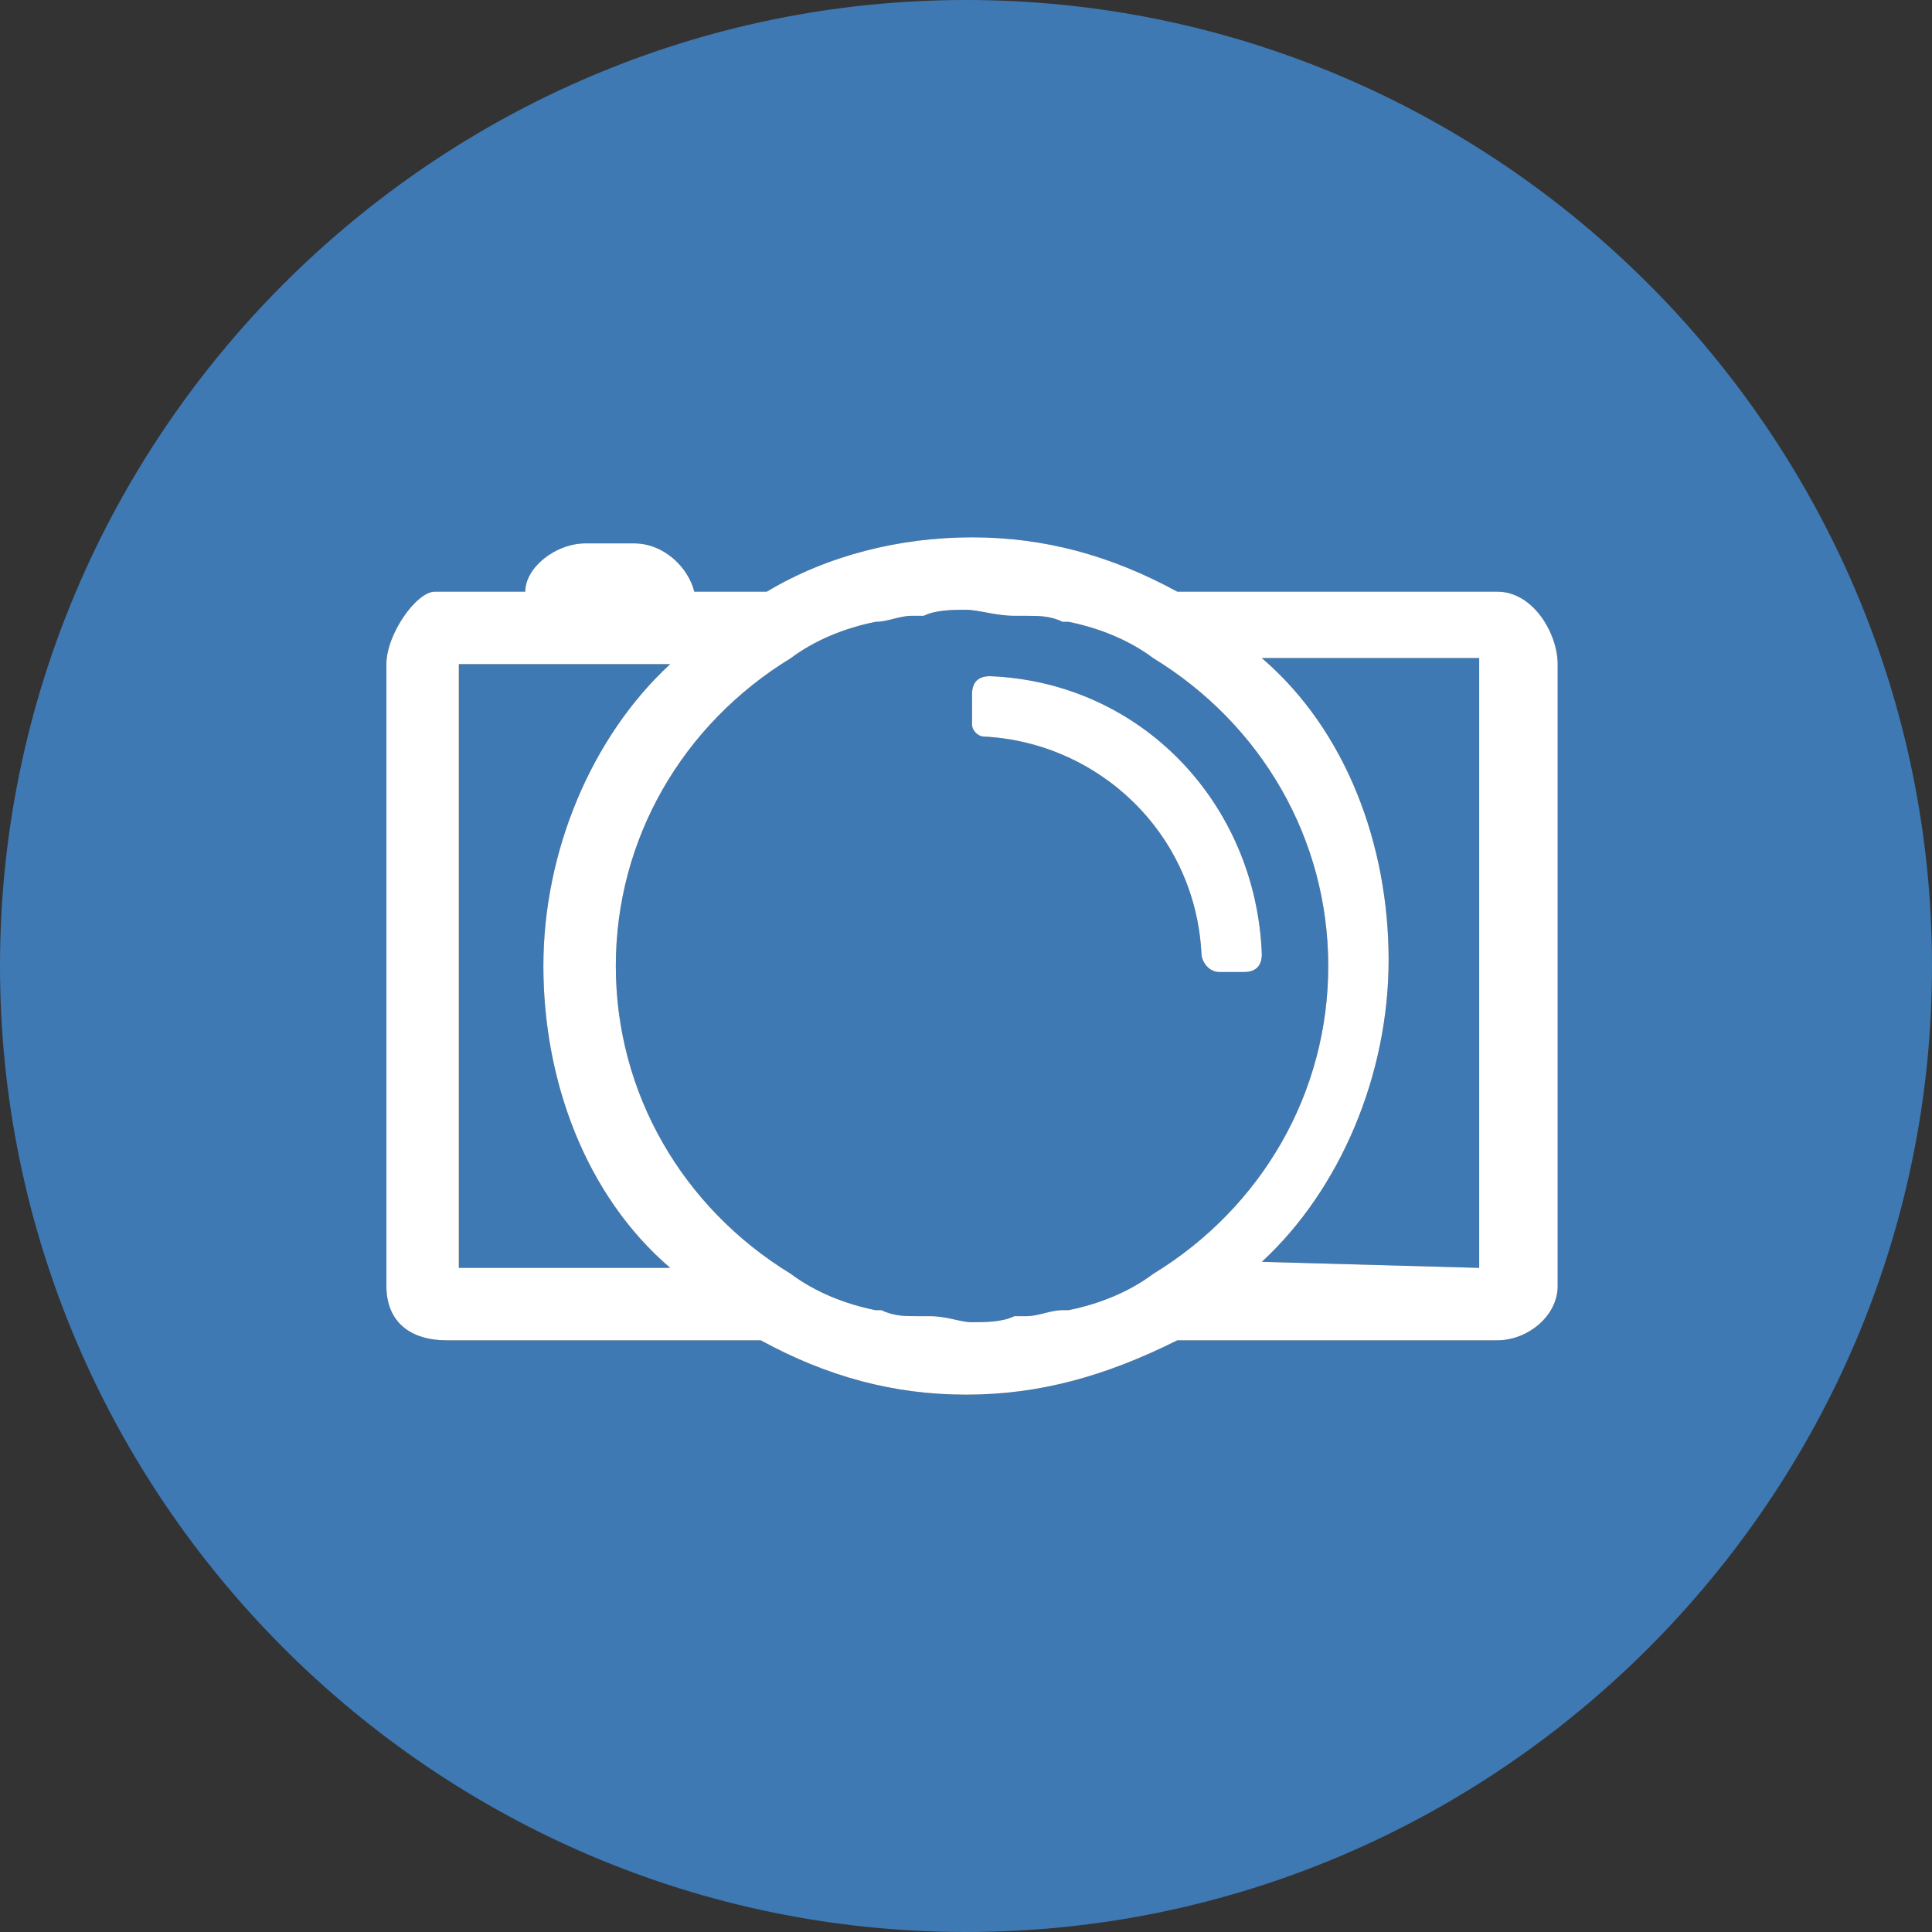 <?xml version="1.0" encoding="UTF-8"?>
<!DOCTYPE svg PUBLIC "-//W3C//DTD SVG 1.1//EN" "http://www.w3.org/Graphics/SVG/1.1/DTD/svg11.dtd">
<svg version="1.1" id="Layer_1" xmlns="http://www.w3.org/2000/svg" xmlns:xlink="http://www.w3.org/1999/xlink" x="0px" y="0px" width="32px" height="32px" viewBox="0 0 32 32" enable-background="new 0 0 32 32" xml:space="preserve">
  <rect x="0" y="0" width="32" height="32" fill="#333333" stroke="none"/>
  <g id="icon">
    <path d="M11.1,21H7.6V11h3.5c-1.3,1.2,-2.1,3.1,-2.1,5S9.7,19.8,11.1,21zM22,16c0,2.1,-1.1,4,-2.9,5.1c-0.4,0.3,-0.9,0.5,-1.4,0.6h-0.1c-0.2,0,-0.4,0.1,-0.6,0.1c-0.1,0,-0.1,0,-0.2,0c-0.2,0.1,-0.5,0.1,-0.7,0.1s-0.4,-0.1,-0.7,-0.1c-0.1,0,-0.1,0,-0.2,0c-0.2,0,-0.4,0,-0.6,-0.1c-0.1,0,-0.1,0,-0.1,0c-0.5,-0.1,-1,-0.3,-1.4,-0.6c-1.8,-1.1,-2.9,-3,-2.9,-5.1s1.1,-4,2.9,-5.1c0.4,-0.3,0.9,-0.5,1.4,-0.6c0.2,0,0.4,-0.1,0.6,-0.1c0.1,0,0.1,0,0.2,0c0.2,-0.1,0.5,-0.1,0.7,-0.1s0.5,0.1,0.8,0.1c0.1,0,0.1,0,0.2,0c0.2,0,0.4,0,0.6,0.1h0.1c0.5,0.1,1,0.3,1.4,0.6C20.9,12,22,13.9,22,16zM20.9,15.8c-0.1,-2.5,-2,-4.5,-4.5,-4.6c-0.2,0,-0.3,0.1,-0.3,0.3v0.5c0,0.1,0.1,0.2,0.2,0.2c1.9,0.1,3.5,1.6,3.6,3.6c0,0.1,0.1,0.3,0.3,0.3h0.4C20.8,16.1,20.9,16,20.9,15.8zM32,16c0,8.8,-7.2,16,-16,16S0,24.8,0,16S7.2,0,16,0S32,7.2,32,16zM25.8,11c0,-0.5,-0.4,-1.2,-1,-1.2h-5.3c-1.1,-0.6,-2.2,-0.9,-3.4,-0.9s-2.4,0.3,-3.4,0.9h-1.2c-0.1,-0.4,-0.5,-0.8,-1,-0.8h-0.8c-0.5,0,-1,0.4,-1,0.8H7.2c-0.3,0,-0.8,0.7,-0.8,1.2v10.3c0,0.6,0.4,0.9,1,0.9h5.2c1.1,0.6,2.2,0.9,3.4,0.9s2.3,-0.3,3.5,-0.9h5.3c0.5,0,1,-0.4,1,-0.9V11zM23,15.9c0,1.9,-0.8,3.8,-2.1,5l3.6,0.1V10.9h-3.6C22.3,12.1,23,14,23,15.9z" fill="#3E79B4"/>
    <path d="M16,23.1c-1.2,0,-2.3,-0.3,-3.4,-0.9H7.4c-0.6,0,-1,-0.3,-1,-0.9V11c0,-0.5,0.5,-1.2,0.8,-1.2h1.5c0,-0.4,0.5,-0.8,1,-0.8h0.8c0.5,0,0.9,0.4,1,0.8h1.2c1,-0.6,2.2,-0.9,3.4,-0.9s2.3,0.3,3.4,0.9h5.3c0.6,0,1,0.7,1,1.2v10.3c0,0.5,-0.5,0.9,-1,0.9h-5.3C18.3,22.8,17.2,23.1,16,23.1zM16,10.1c-0.2,0,-0.5,0,-0.7,0.1c-0.1,0,-0.1,0,-0.2,0c-0.2,0,-0.4,0.1,-0.6,0.1l0,0l0,0c-0.5,0.1,-1,0.3,-1.4,0.6c-1.8,1.1,-2.9,3,-2.9,5.1s1.1,4,2.9,5.1c0.4,0.3,0.9,0.5,1.4,0.6l0,0c0,0,0,0,0.1,0c0.2,0.1,0.4,0.1,0.6,0.1c0.1,0,0.1,0,0.2,0c0.3,0,0.5,0.1,0.7,0.1s0.5,0,0.7,-0.1c0.1,0,0.1,0,0.2,0c0.2,0,0.4,-0.1,0.6,-0.1h0.1c0.5,-0.1,1,-0.3,1.4,-0.6c1.8,-1.1,2.9,-3,2.9,-5.1s-1.1,-4,-2.9,-5.1c-0.4,-0.3,-0.9,-0.5,-1.4,-0.6h-0.1c-0.2,-0.1,-0.4,-0.1,-0.6,-0.1c-0.1,0,-0.1,0,-0.2,0C16.5,10.2,16.2,10.1,16,10.1zM24.5,21V10.9h-3.6c1.4,1.2,2.1,3.1,2.1,5s-0.8,3.8,-2.1,5L24.5,21L24.5,21zM11.1,21c-1.4,-1.2,-2.1,-3.1,-2.1,-5s0.8,-3.8,2.1,-5H7.6v10H11.1L11.1,21zM19.9,15.8c-0.1,-2,-1.7,-3.5,-3.6,-3.6c-0.1,0,-0.2,-0.1,-0.2,-0.2v-0.5c0,-0.2,0.1,-0.3,0.3,-0.3c2.5,0.1,4.4,2.1,4.5,4.6c0,0.2,-0.1,0.3,-0.3,0.3h-0.4C20,16.1,19.9,15.9,19.9,15.8z" fill="#FFFFFF"/>
  </g>
</svg>
